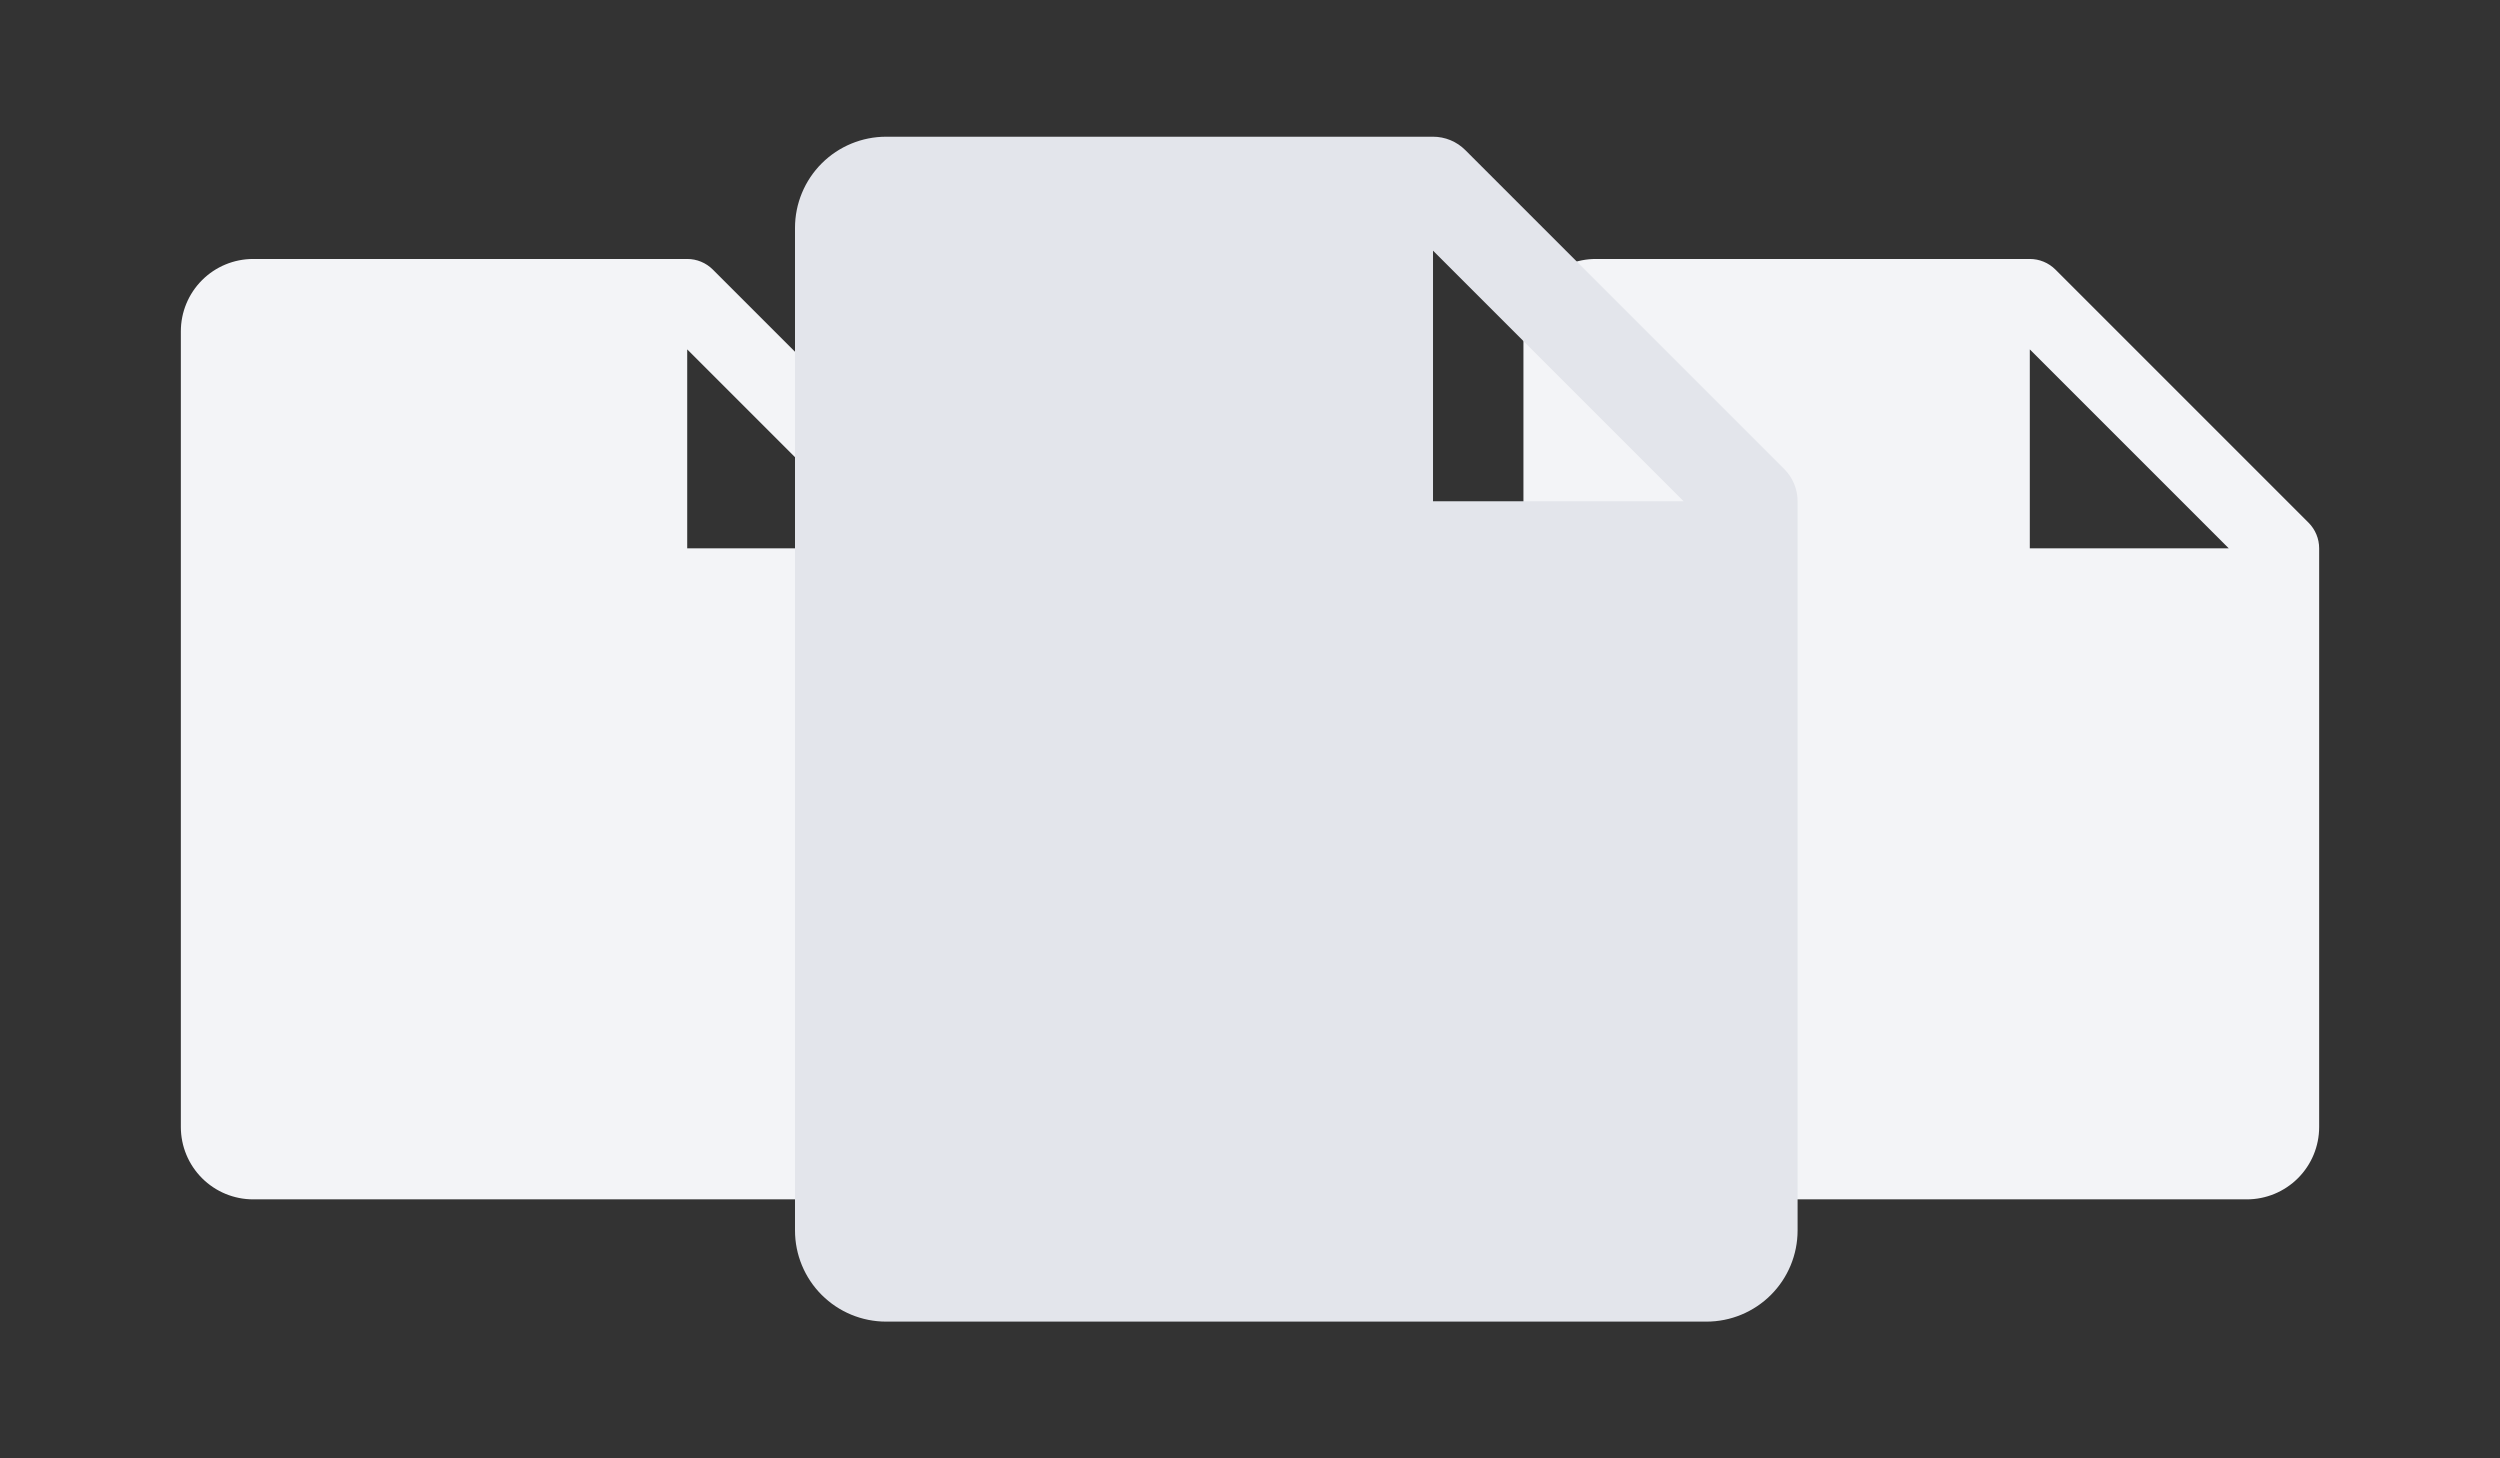 <svg width="216" height="126" viewBox="0 0 216 126" fill="none" xmlns="http://www.w3.org/2000/svg">
<rect x="0" y="0" width="216" height="126" fill="#333333" stroke="none"/>
<path d="M199.461 45.164L177.586 23.289C177.296 22.999 176.951 22.769 176.571 22.612C176.192 22.455 175.786 22.375 175.375 22.375H137.875C136.217 22.375 134.628 23.034 133.456 24.206C132.283 25.378 131.625 26.967 131.625 28.625V97.375C131.625 99.033 132.283 100.622 133.456 101.794C134.628 102.967 136.217 103.625 137.875 103.625H194.125C195.783 103.625 197.372 102.967 198.544 101.794C199.717 100.622 200.375 99.033 200.375 97.375V47.375C200.375 46.965 200.295 46.558 200.138 46.179C199.981 45.799 199.751 45.455 199.461 45.164ZM175.375 47.375V30.188L192.563 47.375H175.375Z" fill="#F3F4F7"/>
<path d="M83.461 45.164L61.586 23.289C61.295 22.999 60.951 22.769 60.571 22.612C60.192 22.455 59.785 22.375 59.375 22.375H21.875C20.217 22.375 18.628 23.034 17.456 24.206C16.284 25.378 15.625 26.967 15.625 28.625V97.375C15.625 99.033 16.284 100.622 17.456 101.794C18.628 102.967 20.217 103.625 21.875 103.625H78.125C79.783 103.625 81.372 102.967 82.544 101.794C83.716 100.622 84.375 99.033 84.375 97.375V47.375C84.375 46.965 84.295 46.558 84.138 46.179C83.981 45.799 83.751 45.455 83.461 45.164ZM59.375 47.375V30.188L76.562 47.375H59.375Z" fill="#F3F4F7"/>
<path d="M154.161 40.527L126.598 12.964C126.232 12.599 125.798 12.309 125.32 12.111C124.842 11.914 124.33 11.812 123.812 11.812H76.562C74.474 11.812 72.471 12.642 70.994 14.119C69.517 15.596 68.688 17.599 68.688 19.688V106.312C68.688 108.401 69.517 110.404 70.994 111.881C72.471 113.358 74.474 114.188 76.562 114.188H147.438C149.526 114.188 151.529 113.358 153.006 111.881C154.483 110.404 155.312 108.401 155.312 106.312V43.312C155.313 42.795 155.211 42.283 155.014 41.805C154.816 41.327 154.526 40.893 154.161 40.527ZM123.812 43.312V21.656L145.469 43.312H123.812Z" fill="#E3E5EB"/>
</svg>
